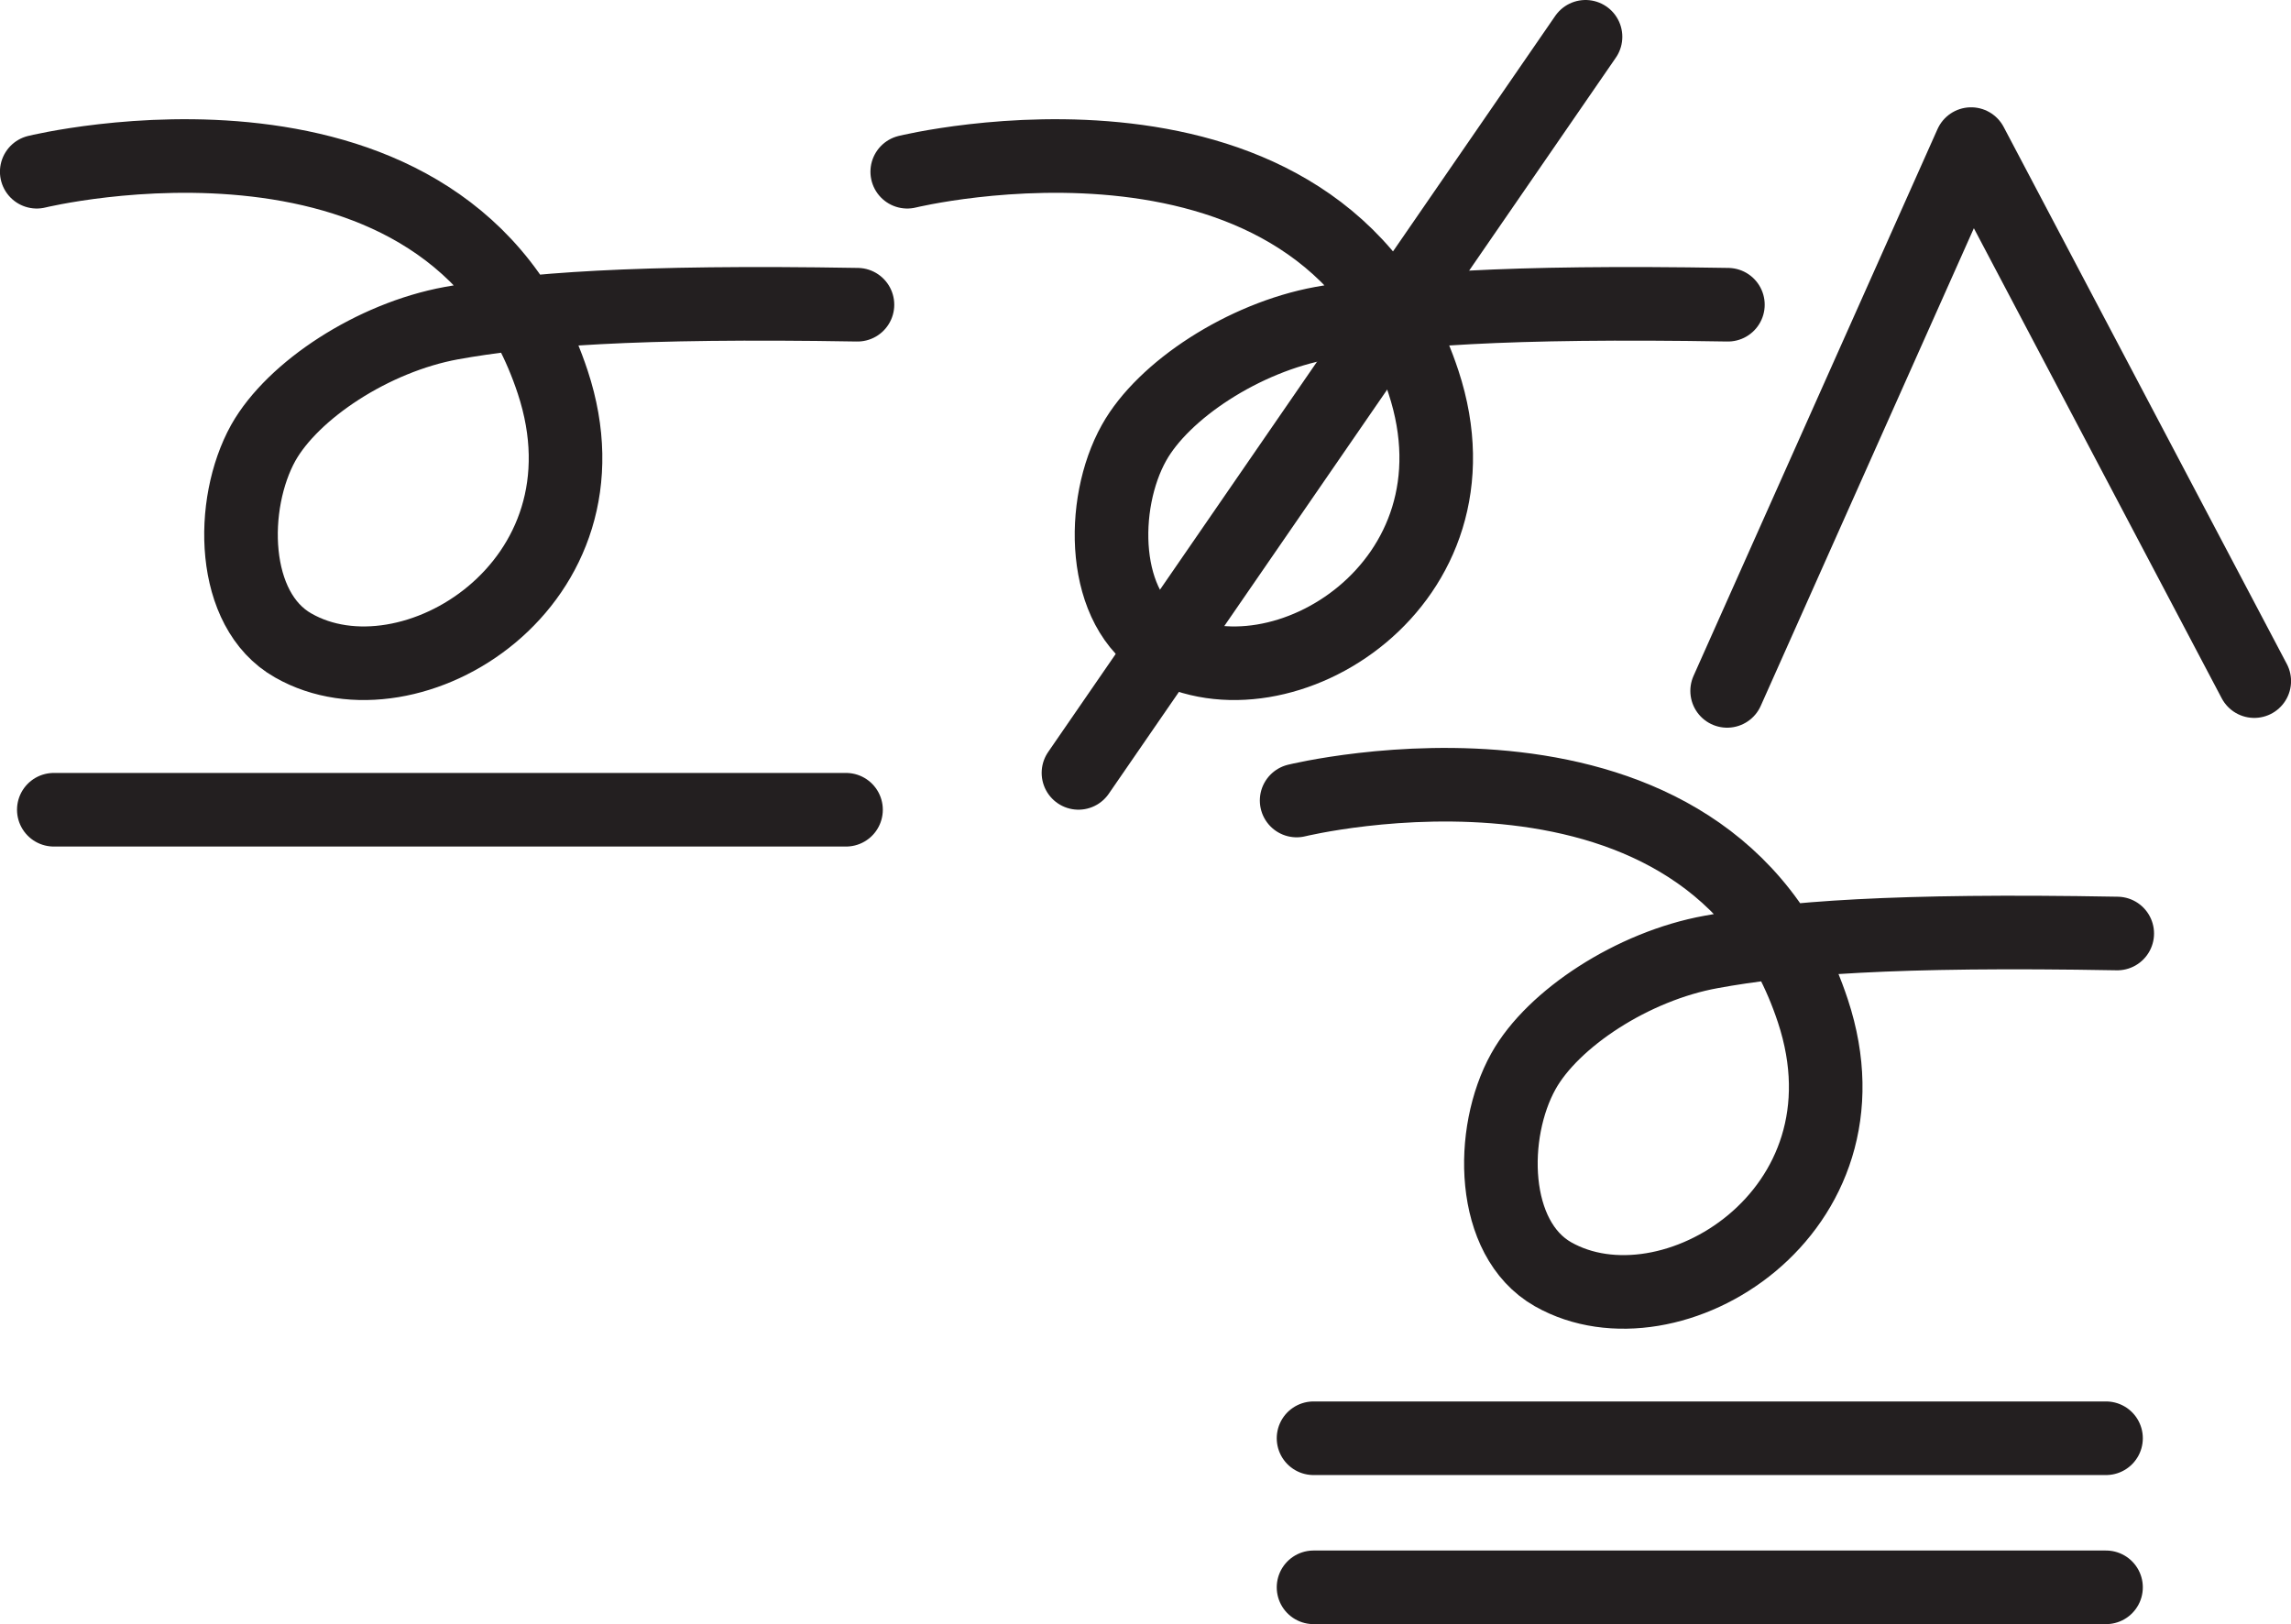<?xml version="1.0" encoding="UTF-8" standalone="no"?>
<!-- Created with Inkscape (http://www.inkscape.org/) -->

<svg
   version="1.1"
   id="svg1"
   width="41.467"
   height="29.394"
   viewBox="0 0 41.467 29.394"
   sodipodi:docname="cell.svg"
   xmlns:inkscape="http://www.inkscape.org/namespaces/inkscape"
   xmlns:sodipodi="http://sodipodi.sourceforge.net/DTD/sodipodi-0.dtd"
   xmlns="http://www.w3.org/2000/svg"
   xmlns:svg="http://www.w3.org/2000/svg">
  <sodipodi:namedview
     id="namedview1"
     pagecolor="#ffffff"
     bordercolor="#000000"
     borderopacity="0.25"
     inkscape:showpageshadow="2"
     inkscape:pageopacity="0.0"
     inkscape:pagecheckerboard="0"
     inkscape:deskcolor="#d1d1d1">
    <inkscape:page
       x="0"
       y="0"
       inkscape:label="1"
       id="page1"
       width="41.467"
       height="29.394"
       margin="0"
       bleed="0" />
  </sodipodi:namedview>
  <defs
     id="defs1" />
  <path
     style="fill:none;stroke:#231f20;stroke-width:1.332;stroke-linecap:round;stroke-linejoin:round;stroke-miterlimit:4;stroke-dasharray:none;stroke-opacity:1"
     d="m 15.52,5.515 c -4.041,-0.068 -5.995,0.088 -7.349,0.333 -1.421,0.26 -2.87,1.214 -3.406,2.167 -0.615,1.109 -0.594,3.025 0.542,3.667 2.115,1.208 5.905,-1.115 4.697,-4.767 -1.864,-5.64 -9.339,-3.807 -9.339,-3.807"
     id="path1354" />
  <path
     style="fill:none;stroke:#231f20;stroke-width:1.332;stroke-linecap:round;stroke-linejoin:round;stroke-miterlimit:4;stroke-dasharray:none;stroke-opacity:1"
     d="m 31.275,5.515 c -4.041,-0.068 -5.989,0.088 -7.348,0.333 -1.417,0.26 -2.871,1.214 -3.402,2.167 -0.62,1.109 -0.598,3.025 0.536,3.667 2.12,1.208 5.906,-1.115 4.704,-4.767 -1.865,-5.64 -9.344,-3.807 -9.344,-3.807"
     id="path1355" />
  <path
     style="fill:none;stroke:#231f20;stroke-width:1.332;stroke-linecap:round;stroke-linejoin:round;stroke-miterlimit:4;stroke-dasharray:none;stroke-opacity:1"
     d="M 0.974,14.655 H 15.313"
     id="path1356" />
  <path
     style="fill:none;stroke:#231f20;stroke-width:1.332;stroke-linecap:round;stroke-linejoin:round;stroke-miterlimit:4;stroke-dasharray:none;stroke-opacity:1"
     d="m 38.322,16.895 c -4.042,-0.073 -5.989,0.083 -7.348,0.333 -1.418,0.255 -2.871,1.208 -3.401,2.162 -0.62,1.114 -0.599,3.025 0.536,3.672 2.12,1.202 5.912,-1.115 4.704,-4.766 -1.866,-5.646 -9.344,-3.808 -9.344,-3.808"
     id="path1357" />
  <path
     style="fill:none;stroke:#231f20;stroke-width:1.332;stroke-linecap:round;stroke-linejoin:round;stroke-miterlimit:4;stroke-dasharray:none;stroke-opacity:1"
     d="m 23.775,26.03 h 14.344"
     id="path1358" />
  <path
     style="fill:none;stroke:#231f20;stroke-width:1.332;stroke-linecap:round;stroke-linejoin:round;stroke-miterlimit:4;stroke-dasharray:none;stroke-opacity:1"
     d="m 23.775,28.728 h 14.344"
     id="path1359" />
  <path
     style="fill:none;stroke:#231f20;stroke-width:1.332;stroke-linecap:round;stroke-linejoin:round;stroke-miterlimit:4;stroke-dasharray:none;stroke-opacity:1"
     d="m 19.52,13.988 9.178,-13.322"
     id="path1360" />
  <path
     style="fill:none;stroke:#231f20;stroke-width:1.332;stroke-linecap:round;stroke-linejoin:round;stroke-miterlimit:4;stroke-dasharray:none;stroke-opacity:1"
     d="m 31.261,12.504 4.416,-9.896 5.125,9.719"
     id="path1361" />
</svg>

